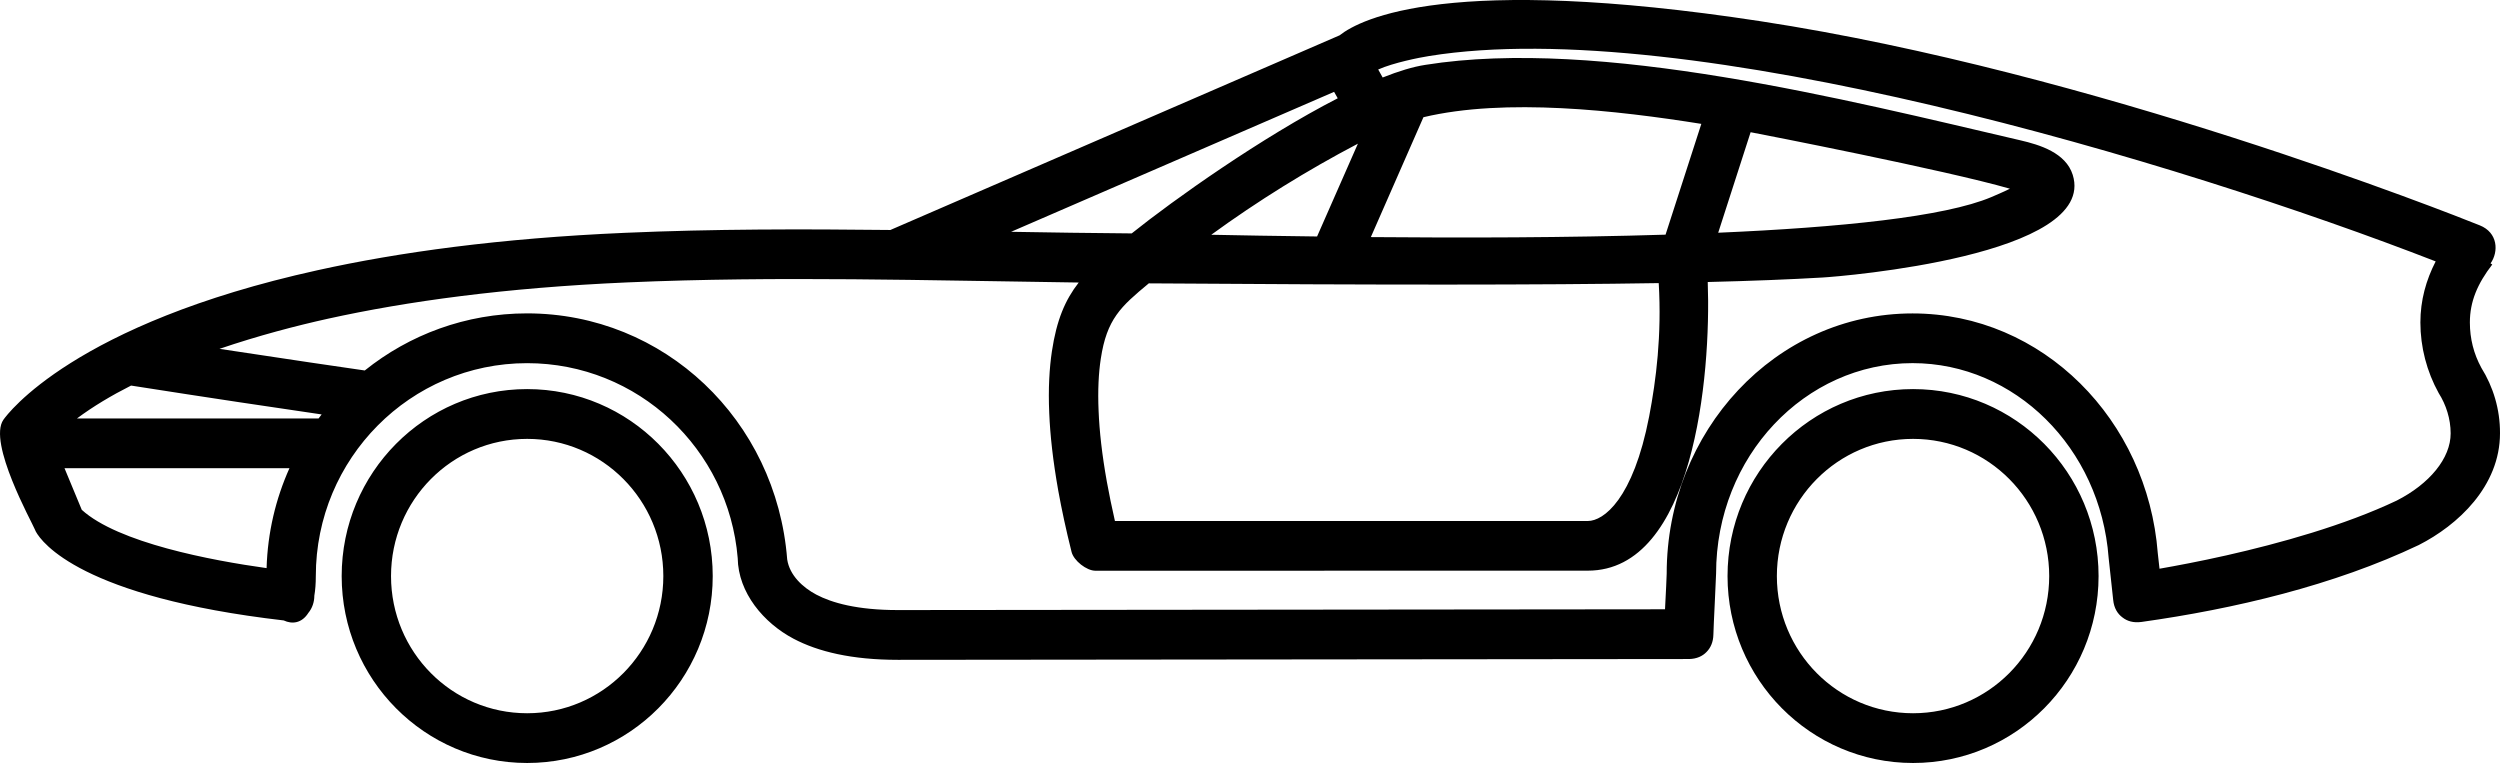<svg width="154" height="47" viewBox="0 0 154 47" fill="none" xmlns="http://www.w3.org/2000/svg">
<path d="M32.473 23.968C26.163 23.968 21.047 29.128 21.047 35.486C21.047 41.843 26.163 47 32.473 47C38.783 47 43.904 41.844 43.904 35.486C43.903 29.128 38.783 23.968 32.473 23.968ZM32.473 43.936C27.838 43.936 24.087 40.159 24.087 35.486C24.087 30.82 27.838 27.035 32.473 27.035C37.105 27.035 40.861 30.82 40.861 35.486C40.861 40.153 37.105 43.936 32.473 43.936ZM117.844 23.968C111.531 23.968 106.416 29.128 106.416 35.486C106.416 41.843 111.531 47 117.844 47C124.158 47 129.272 41.844 129.272 35.486C129.272 29.128 124.158 23.968 117.844 23.968ZM117.844 43.936C113.21 43.936 109.455 40.159 109.455 35.486C109.455 30.82 113.211 27.035 117.844 27.035C122.478 27.035 126.231 30.82 126.231 35.486C126.231 40.153 122.478 43.936 117.844 43.936ZM152.845 22.644C152.383 21.798 152.144 20.861 152.144 19.863C152.144 18.576 152.611 17.478 153.524 16.293L153.418 16.226C153.932 15.495 153.868 14.326 152.755 13.882C150.901 13.136 128.978 4.448 108.442 1.306C89.286 -1.621 83.838 1.139 82.52 2.176L54.962 14.117L54.849 14.167C49.399 14.104 43.947 14.104 38.516 14.341C30.767 14.677 24.539 15.543 19.551 16.648C4.563 19.958 0.461 25.498 0.209 25.858C-0.765 27.252 1.976 32.187 2.13 32.578L2.21 32.751C2.574 33.409 5.009 36.777 17.477 38.219C17.999 38.463 18.592 38.394 18.995 37.754C19.238 37.461 19.363 37.078 19.363 36.694C19.422 36.357 19.454 35.951 19.454 35.485C19.454 28.242 25.285 22.371 32.47 22.371C39.293 22.371 44.886 27.653 45.443 34.378C45.474 36.52 47.051 38.377 48.879 39.343C50.388 40.141 52.466 40.646 55.314 40.646L104.027 40.596H104.058C104.519 40.585 104.876 40.418 105.12 40.164C105.371 39.912 105.537 39.556 105.545 39.083C105.552 38.608 105.711 35.579 105.711 35.338C105.711 28.092 111.205 22.369 117.813 22.369C124.098 22.369 129.388 27.576 129.892 34.364L130.173 36.963C130.223 37.46 130.444 37.814 130.746 38.035C131.035 38.263 131.416 38.379 131.915 38.312C137.621 37.513 143.784 36.057 148.996 33.574C151.393 32.356 154 29.961 154 26.684C154.007 25.224 153.585 23.826 152.843 22.644L152.845 22.644ZM84.444 14.605L87.683 7.221C92.73 6.017 99.624 6.805 104.802 7.631L102.598 14.455C96.521 14.645 90.04 14.655 84.444 14.605H84.444ZM101.588 25.652C100.602 30.756 98.779 32.093 97.812 32.093L68.68 32.095C68.484 31.241 68.322 30.435 68.183 29.68C67.882 28 67.724 26.562 67.674 25.325C67.616 24.025 67.677 22.964 67.808 22.105C68.179 19.65 69.034 18.891 70.766 17.455C85.029 17.556 94.914 17.561 102.178 17.439C102.365 20.65 102.021 23.39 101.588 25.653L101.588 25.652ZM83.647 8.85L81.132 14.567C78.649 14.539 76.43 14.497 74.614 14.461C77.478 12.376 80.535 10.483 83.647 8.85L83.647 8.85ZM82.181 5.658L82.404 6.054C77.731 8.453 72.307 12.298 69.713 14.378C67.237 14.359 64.76 14.322 62.282 14.279L82.181 5.658ZM16.422 34.996C13.022 34.523 7.276 33.439 5.037 31.405L3.973 28.84H17.831C16.983 30.728 16.486 32.805 16.422 34.996L16.422 34.996ZM19.623 25.779H4.738C5.737 25.035 6.868 24.361 8.074 23.751C12.85 24.501 17.141 25.14 19.812 25.529L19.623 25.779ZM147.643 30.833C144.42 32.365 140.403 33.475 137.141 34.212C135.479 34.587 134.038 34.855 133.026 35.033L132.92 34.084C132.289 25.873 125.837 19.307 117.812 19.307C109.366 19.307 102.668 26.566 102.668 35.34C102.668 35.478 102.616 36.566 102.565 37.532L55.309 37.58C52.803 37.58 51.242 37.135 50.283 36.628C49.451 36.186 48.64 35.442 48.491 34.459C47.821 25.861 40.906 19.304 32.467 19.304C28.69 19.304 25.216 20.619 22.47 22.821C21.161 22.632 17.792 22.142 13.52 21.489C15.912 20.675 18.264 20.062 20.201 19.633C25.052 18.563 31.111 17.725 38.645 17.396C47.888 16.994 57.187 17.28 66.449 17.404C65.607 18.486 65.087 19.718 64.797 21.642C64.645 22.665 64.566 23.913 64.633 25.451C64.689 26.802 64.86 28.375 65.189 30.225C65.397 31.375 65.665 32.627 66.008 33.998C66.142 34.535 66.928 35.157 67.478 35.157H67.824L97.808 35.153C104.321 35.153 105.411 23.2 105.197 17.372C107.923 17.305 110.239 17.214 112.269 17.095C113.437 17.028 129.235 15.752 127.68 10.77C127.251 9.41 125.655 8.92 124.437 8.639C113.774 6.158 98.535 2.283 87.803 3.995C87.035 4.113 86.143 4.387 85.172 4.774L84.897 4.281C85.839 3.862 87.431 3.546 88.034 3.451C103.944 0.88 134.22 9.951 150.037 16.102C149.445 17.253 149.096 18.5 149.096 19.864C149.096 21.386 149.491 22.891 150.223 24.214C150.681 24.932 150.96 25.814 150.96 26.69C150.967 28.228 149.656 29.807 147.642 30.833L147.643 30.833ZM105.841 14.336L107.838 8.145L107.938 8.164C108.428 8.253 119.859 10.483 123.81 11.624C123.381 11.841 122.939 12.02 122.665 12.141C119.789 13.36 113.316 14.012 105.842 14.336L105.841 14.336Z" fill="black"/>
</svg>
